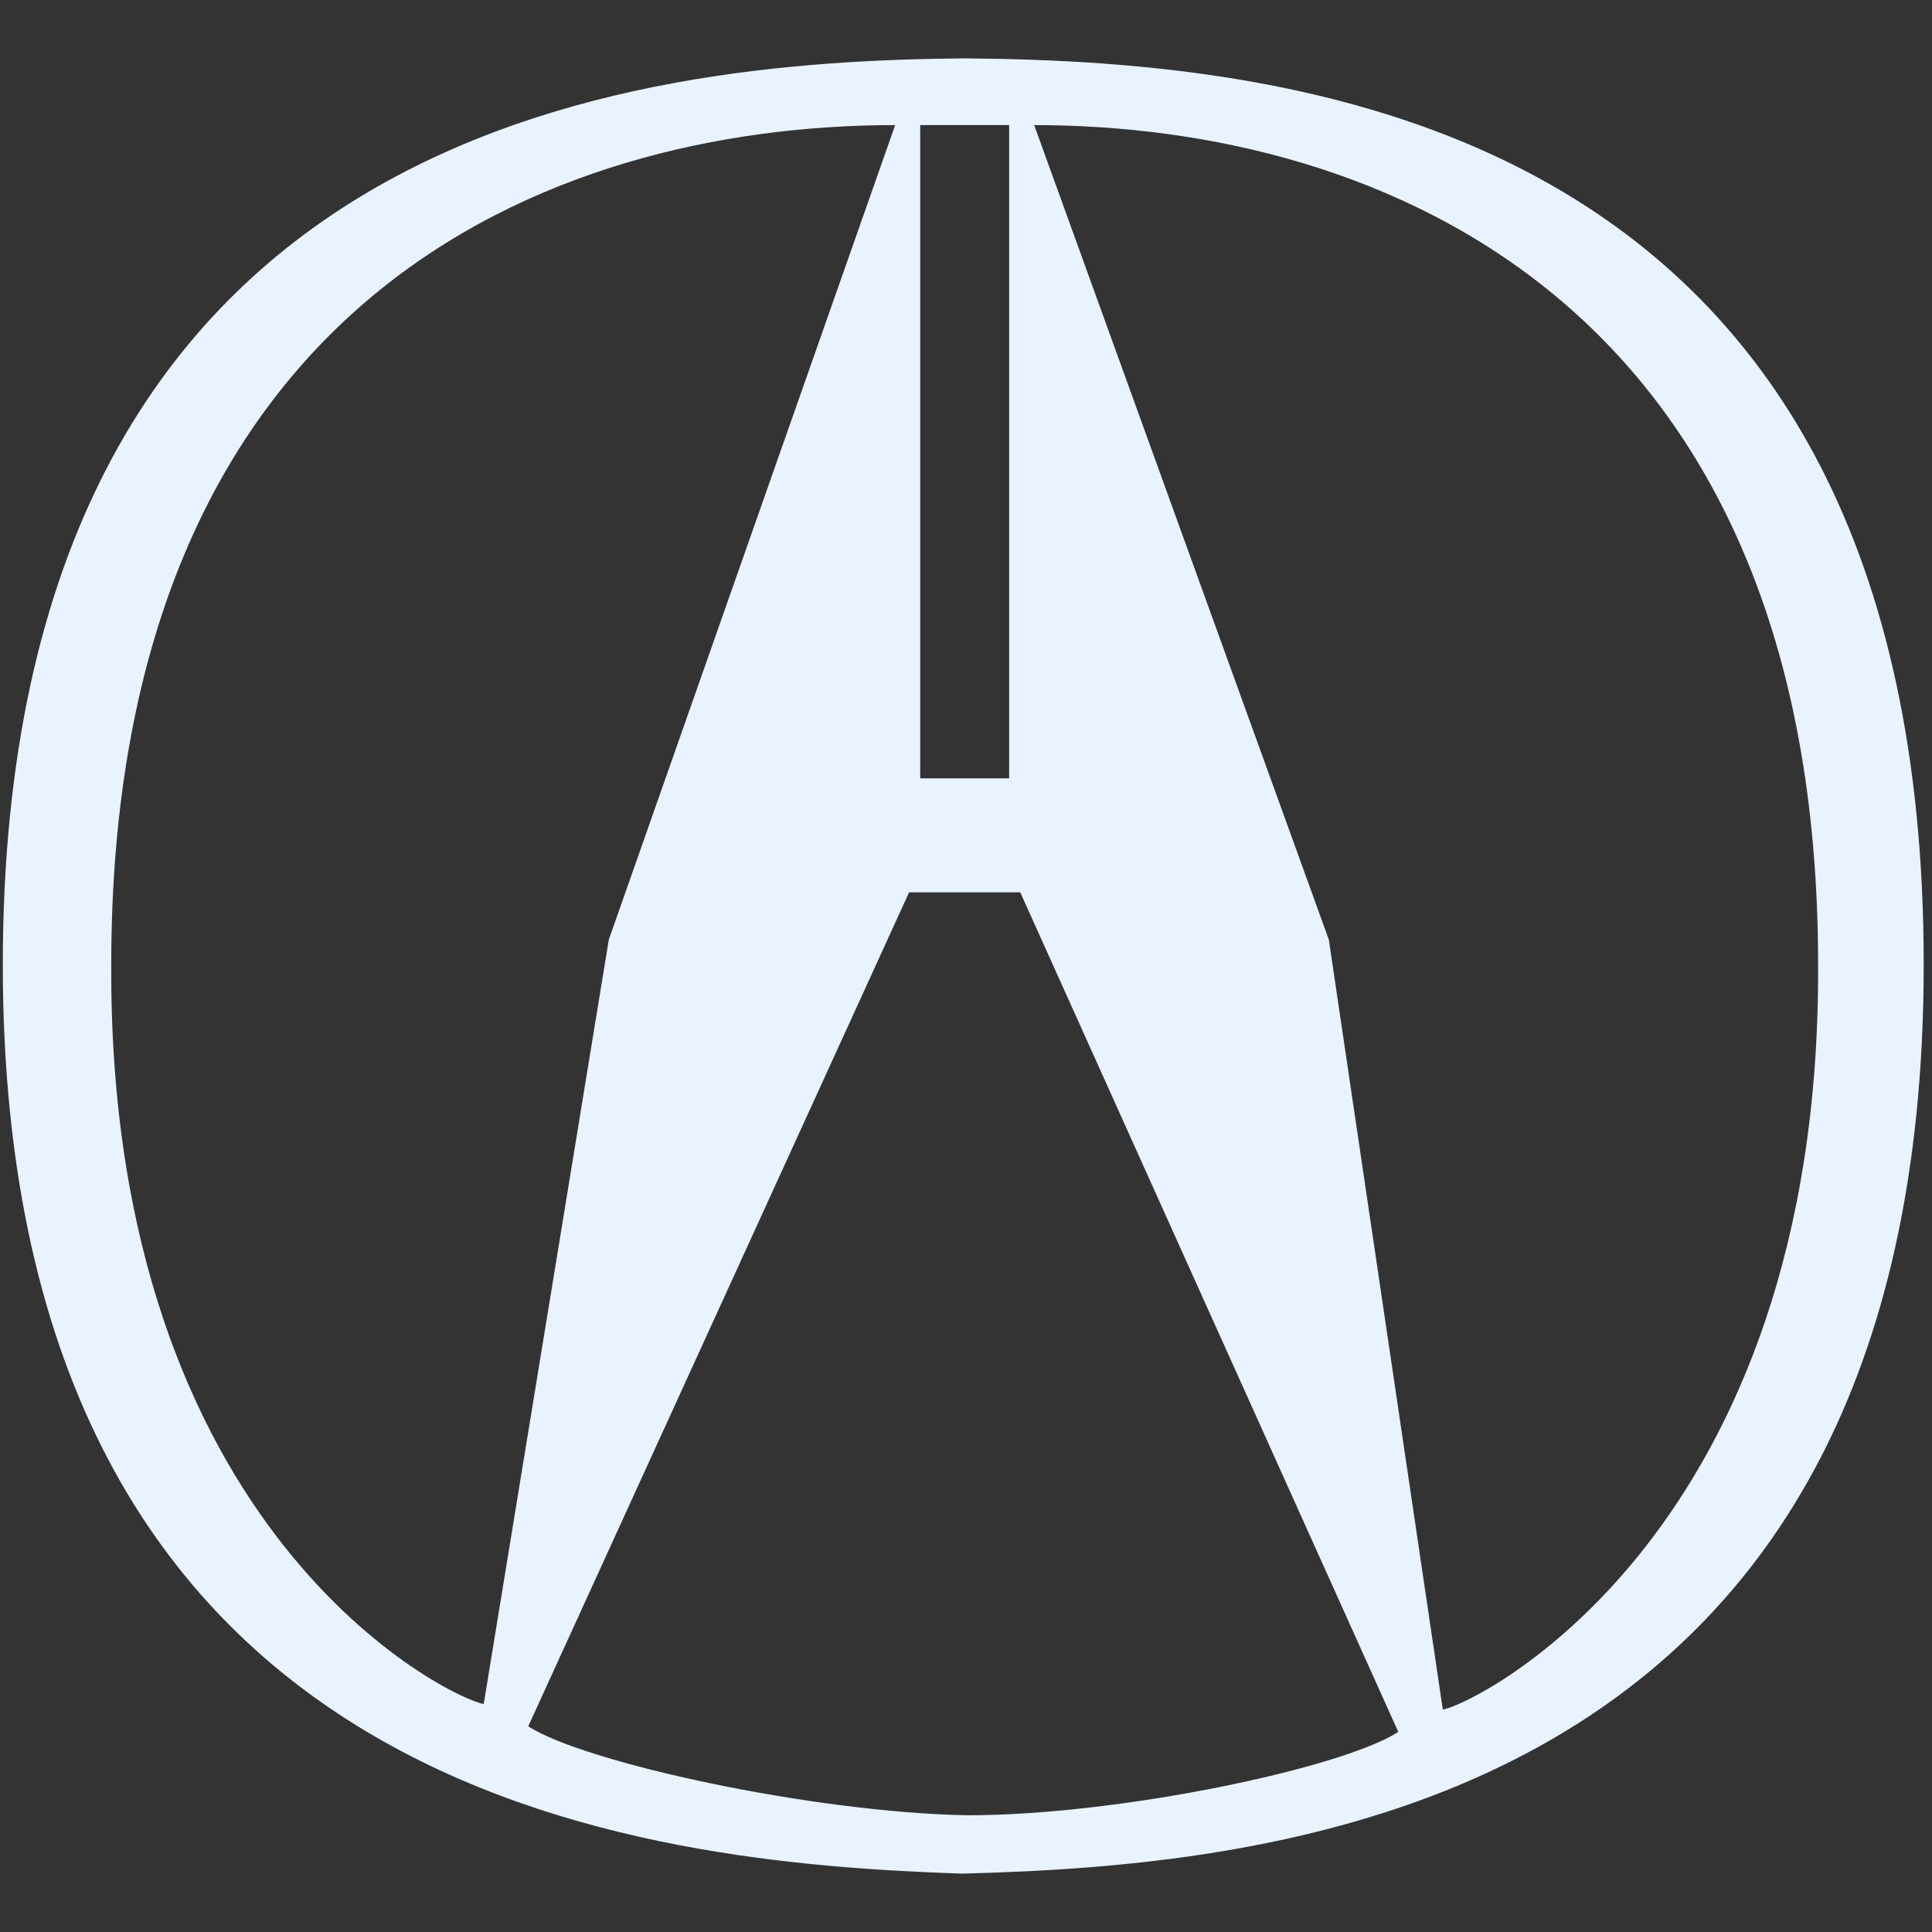 <svg width="24" height="24" viewBox="0 0 24 24" fill="none" xmlns="http://www.w3.org/2000/svg">
<rect x="0" y="0" width="24" height="24" fill="#333333" stroke="none"/>
<g clip-path="url(#clip0_7227_1610)">
<path d="M11.983 0.725C7.839 0.76 0.035 1.554 0.035 11.983C0.035 22.411 8.012 23.137 11.949 23.275C15.92 23.171 23.897 22.48 23.897 11.983C23.897 1.485 16.127 0.76 11.983 0.725ZM11.431 1.554H12.536V9.669H11.431V1.554ZM1.382 11.983C1.382 3.729 6.803 1.554 11.12 1.554L7.563 11.672L6.009 21.168C5.595 21.099 1.347 19.062 1.382 11.983ZM12.018 22.55C10.084 22.515 7.252 21.893 6.562 21.445L11.293 11.085H12.674L17.37 21.514C16.68 21.962 13.917 22.55 12.018 22.55ZM17.923 21.237L16.507 11.672L12.847 1.554C17.163 1.554 22.585 3.764 22.585 11.983C22.619 19.062 18.337 21.168 17.923 21.237Z" fill="#E8F3FF"/>
</g>
<defs>
<clipPath id="clip0_7227_1610">
<rect width="24" height="24" fill="white"/>
</clipPath>
</defs>
</svg>
